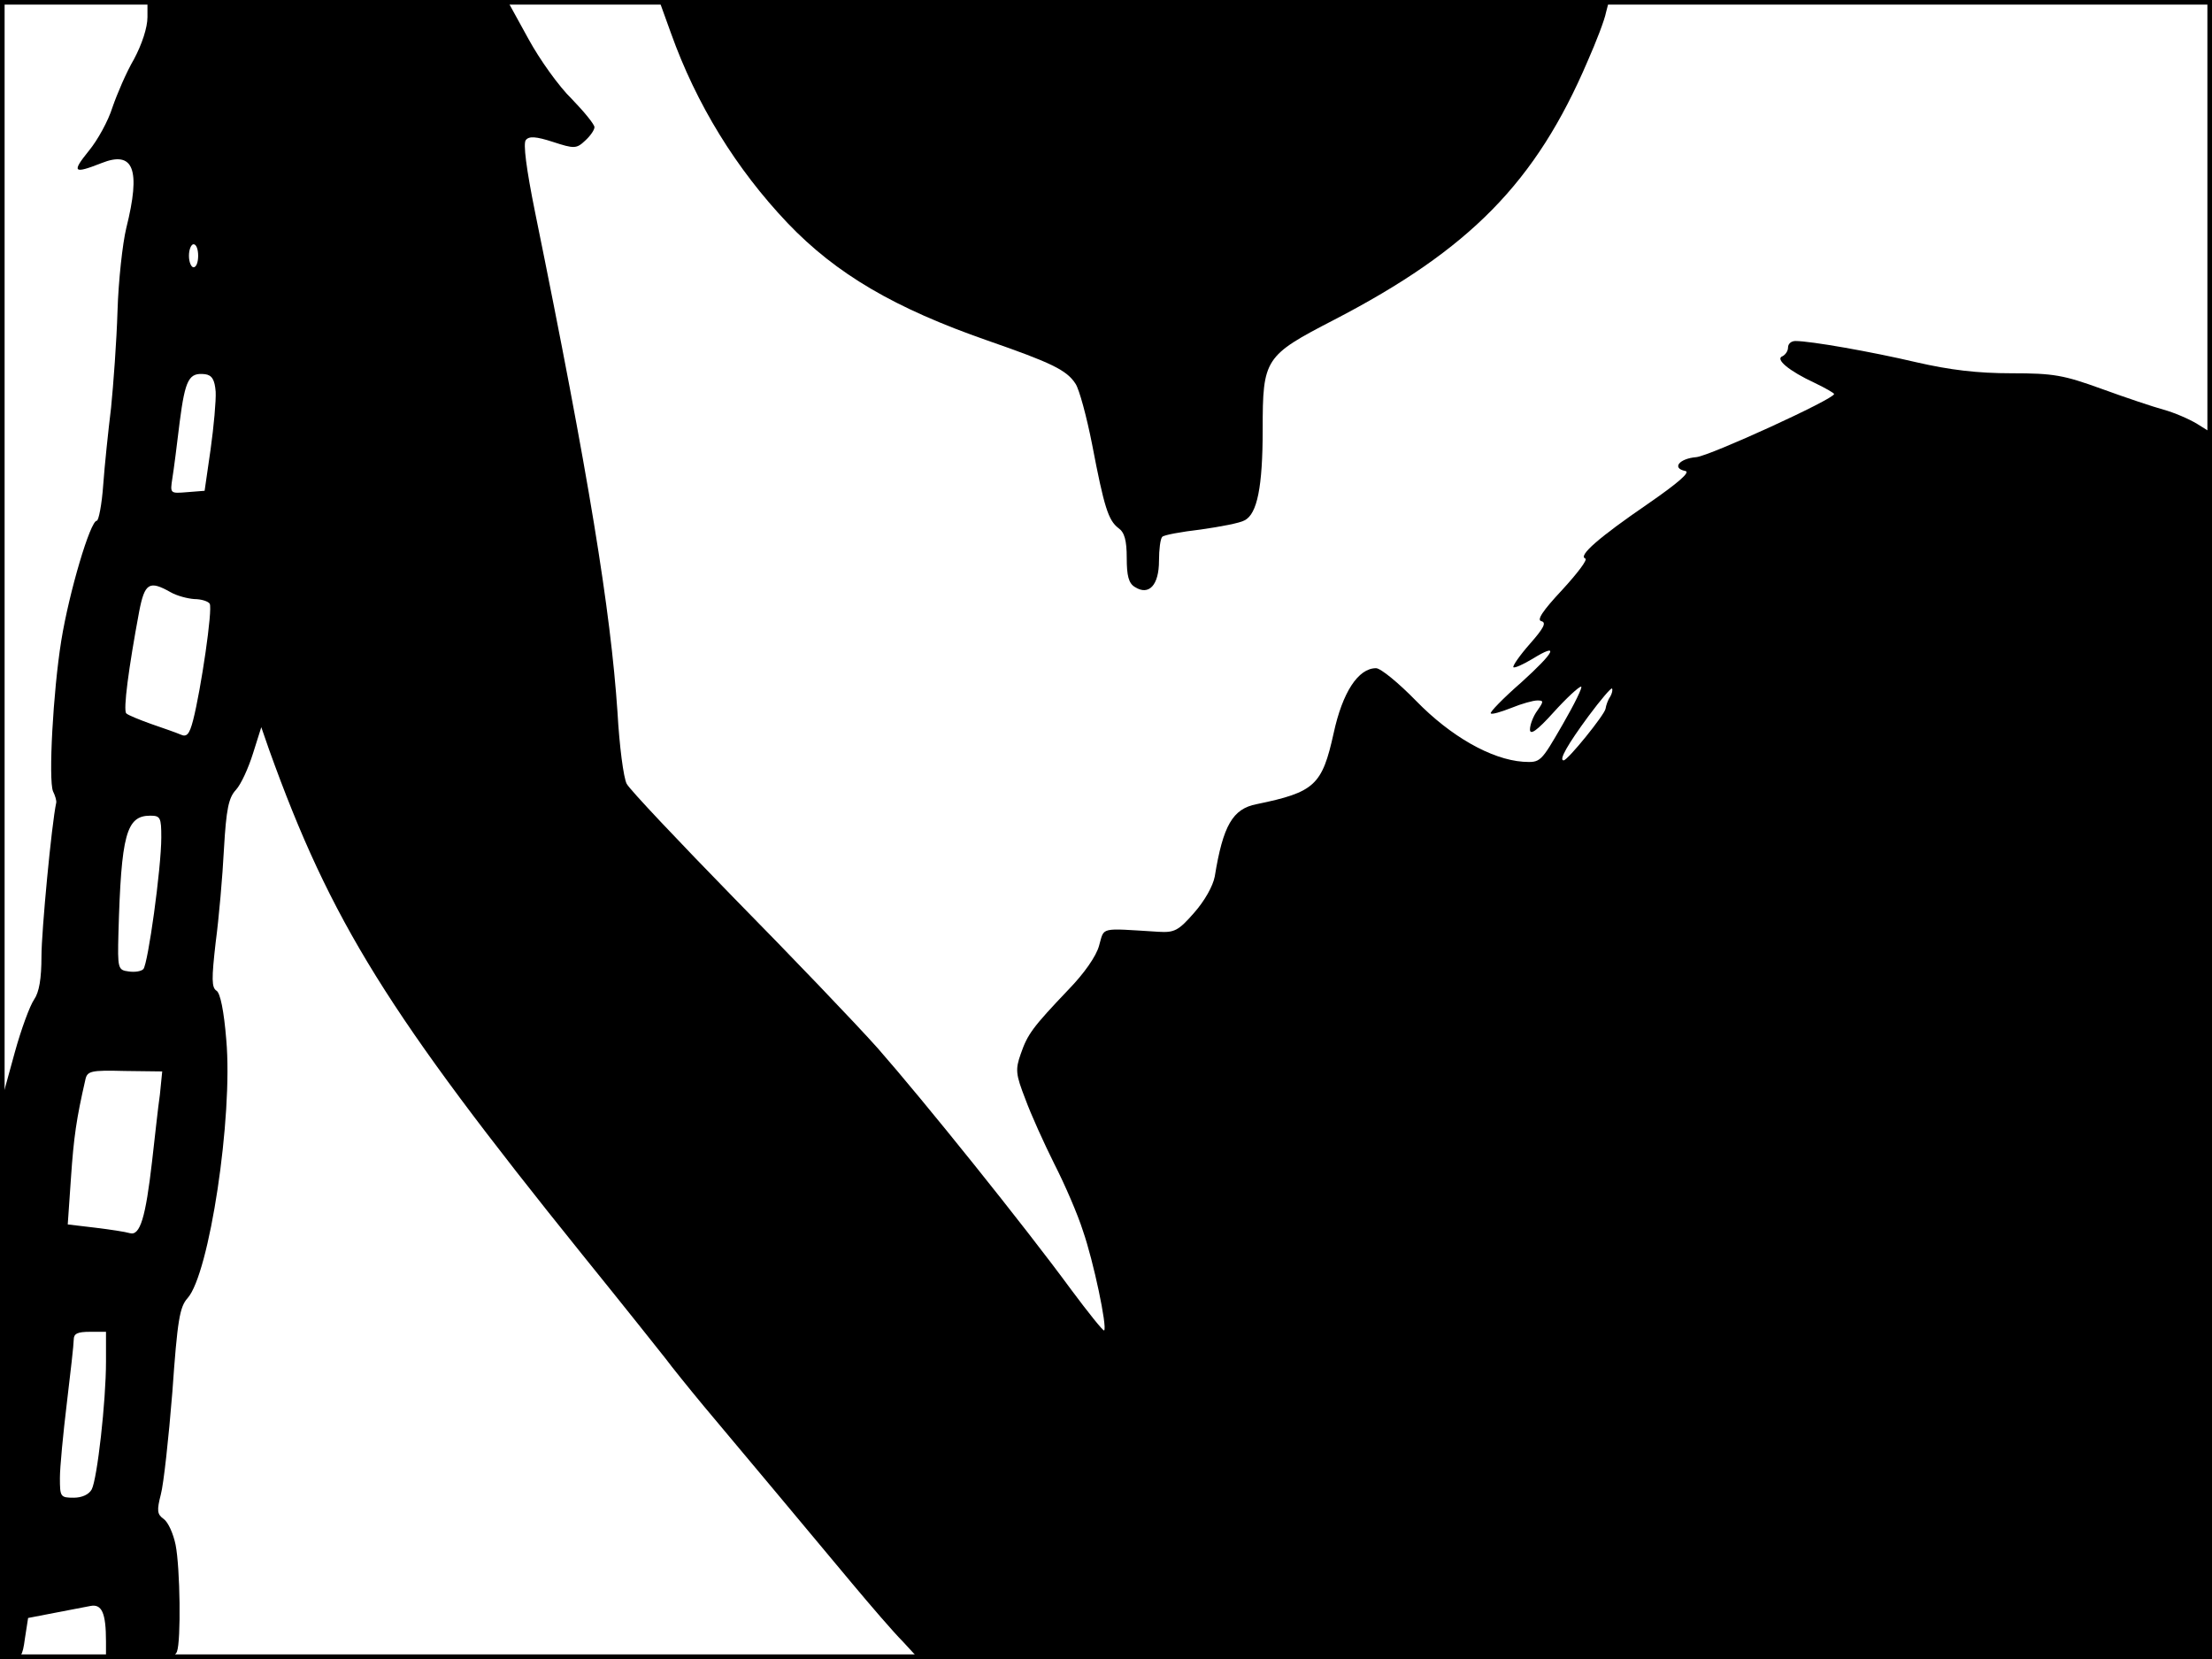 <?xml version="1.0" standalone="no"?>
<!DOCTYPE svg PUBLIC "-//W3C//DTD SVG 20010904//EN"
 "http://www.w3.org/TR/2001/REC-SVG-20010904/DTD/svg10.dtd">
<svg version="1.0" xmlns="http://www.w3.org/2000/svg"
 width="480pt" height="360pt" viewBox="0 0 480 360"
 preserveAspectRatio="xMidYMid meet">
<rect width="1" height="360" fill="#000000"/>
<rect x="479" width="1" height="360" fill="#000000"/>
<rect width="480" height="1" fill="#000000"/>
<rect y="359" width="480" height="1" fill="#000000"/>
<g transform="translate(0,360) scale(0.1,-0.1)"
fill="#000000" stroke="none">
<path d="M320 3563 c0 -23 -12 -59 -29 -91 -17 -29 -37 -76 -47 -105 -9 -29
-32 -71 -51 -94 -38 -47 -34 -51 27 -27 70 28 86 -13 54 -141 -8 -33 -17 -114
-19 -180 -2 -66 -9 -160 -14 -210 -6 -49 -14 -125 -17 -167 -3 -43 -10 -78
-14 -78 -14 0 -60 -155 -77 -260 -18 -112 -28 -302 -18 -327 5 -10 8 -21 7
-25 -10 -46 -32 -279 -32 -333 0 -49 -5 -78 -16 -94 -9 -13 -28 -64 -42 -115
l-25 -91 -4 -612 -4 -613 24 0 c22 0 26 6 31 44 l7 45 57 11 c31 6 67 13 78
15 25 5 34 -15 34 -77 l0 -38 74 0 c58 0 75 3 80 16 9 23 7 182 -3 232 -5 24
-16 49 -26 56 -14 10 -15 18 -6 53 6 22 17 122 25 222 11 157 16 185 33 204
47 52 99 393 84 561 -5 62 -13 101 -21 106 -11 7 -11 26 -2 105 7 52 15 144
18 203 5 86 10 111 26 128 11 12 27 47 37 79 l18 57 17 -49 c134 -373 258
-572 680 -1096 89 -110 170 -212 181 -226 11 -15 48 -61 82 -102 84 -100 232
-277 322 -385 41 -49 90 -106 110 -126 l35 -38 1403 0 1403 0 0 1330 0 1330
-32 20 c-18 11 -51 25 -73 31 -22 6 -82 26 -134 45 -83 30 -104 34 -196 34
-74 0 -133 7 -207 24 -98 23 -229 46 -262 46 -9 0 -16 -6 -16 -14 0 -8 -6 -16
-12 -19 -17 -6 14 -32 70 -58 23 -11 42 -22 42 -24 0 -11 -269 -134 -299 -137
-37 -3 -54 -24 -24 -30 12 -2 -14 -25 -82 -72 -105 -72 -151 -112 -135 -118 6
-2 -17 -32 -50 -68 -43 -46 -56 -66 -45 -68 11 -3 5 -15 -25 -49 -22 -25 -38
-48 -36 -51 3 -2 21 6 41 18 60 37 50 16 -24 -51 -39 -34 -69 -65 -66 -67 2
-3 22 3 45 12 22 9 47 16 56 16 14 0 14 -2 0 -22 -9 -12 -16 -31 -16 -41 0
-13 15 -3 51 37 28 31 55 56 60 56 4 0 -14 -37 -40 -82 -48 -83 -48 -83 -86
-81 -69 5 -157 55 -232 132 -38 39 -77 71 -87 71 -39 0 -73 -53 -92 -141 -25
-113 -41 -128 -167 -154 -52 -10 -73 -46 -91 -157 -4 -21 -22 -53 -45 -79 -34
-39 -43 -43 -77 -41 -130 8 -117 11 -129 -30 -6 -23 -33 -61 -66 -95 -79 -83
-89 -97 -104 -140 -12 -34 -11 -44 10 -98 12 -33 41 -97 63 -141 23 -45 51
-110 62 -145 23 -66 53 -209 46 -216 -2 -2 -34 38 -72 89 -102 139 -319 409
-419 523 -49 55 -189 201 -311 325 -121 124 -227 236 -234 249 -7 13 -16 83
-20 155 -15 222 -62 512 -179 1086 -19 94 -26 149 -20 156 7 9 22 8 59 -4 46
-15 51 -15 70 3 11 10 20 23 20 29 0 6 -22 33 -49 61 -28 27 -70 86 -94 130
l-44 80 -392 3 -391 2 0 -37z m110 -518 c0 -14 -4 -25 -10 -25 -5 0 -10 11
-10 25 0 14 5 25 10 25 6 0 10 -11 10 -25z m38 -295 c1 -19 -4 -75 -11 -125
l-13 -90 -38 -3 c-37 -3 -37 -3 -32 30 3 18 10 73 16 123 12 92 20 107 55 103
15 -2 21 -12 23 -38z m-98 -435 c14 -8 37 -14 52 -15 15 0 30 -5 33 -10 7 -11
-19 -187 -36 -253 -8 -31 -14 -37 -27 -31 -9 4 -38 14 -64 23 -25 9 -50 19
-54 23 -7 7 5 98 28 221 12 62 22 68 68 42z m3124 -227 c-5 -7 -9 -19 -10 -26
-2 -13 -82 -112 -91 -112 -11 0 9 35 54 96 26 35 49 62 51 60 2 -3 0 -11 -4
-18z m-3144 -305 c0 -67 -29 -276 -39 -286 -5 -5 -19 -7 -32 -5 -23 3 -24 6
-22 83 6 214 17 255 69 255 22 0 24 -4 24 -47z m-3 -558 c-4 -27 -11 -93 -17
-145 -14 -122 -26 -162 -48 -156 -10 3 -43 8 -76 12 l-59 7 7 101 c6 89 12
129 31 212 4 20 11 22 86 20 l81 -1 -5 -50z m-117 -580 c0 -86 -19 -254 -31
-277 -6 -11 -21 -18 -39 -18 -29 0 -30 2 -30 43 0 23 7 96 15 162 8 66 15 128
15 138 0 13 8 17 35 17 l35 0 0 -65z"/>
<path d="M1456 3528 c55 -154 141 -294 253 -412 106 -111 233 -185 434 -255
138 -48 172 -64 191 -94 8 -12 24 -71 36 -132 26 -136 35 -164 57 -181 13 -9
18 -26 18 -65 0 -38 4 -55 18 -63 30 -19 52 4 52 57 0 25 3 48 7 52 3 4 41 11
84 16 42 6 85 14 95 20 27 14 39 72 39 197 0 154 4 160 155 238 295 153 438
299 550 561 19 43 37 90 40 106 l7 27 -1031 0 -1031 0 26 -72z"/>
</g>
</svg>
